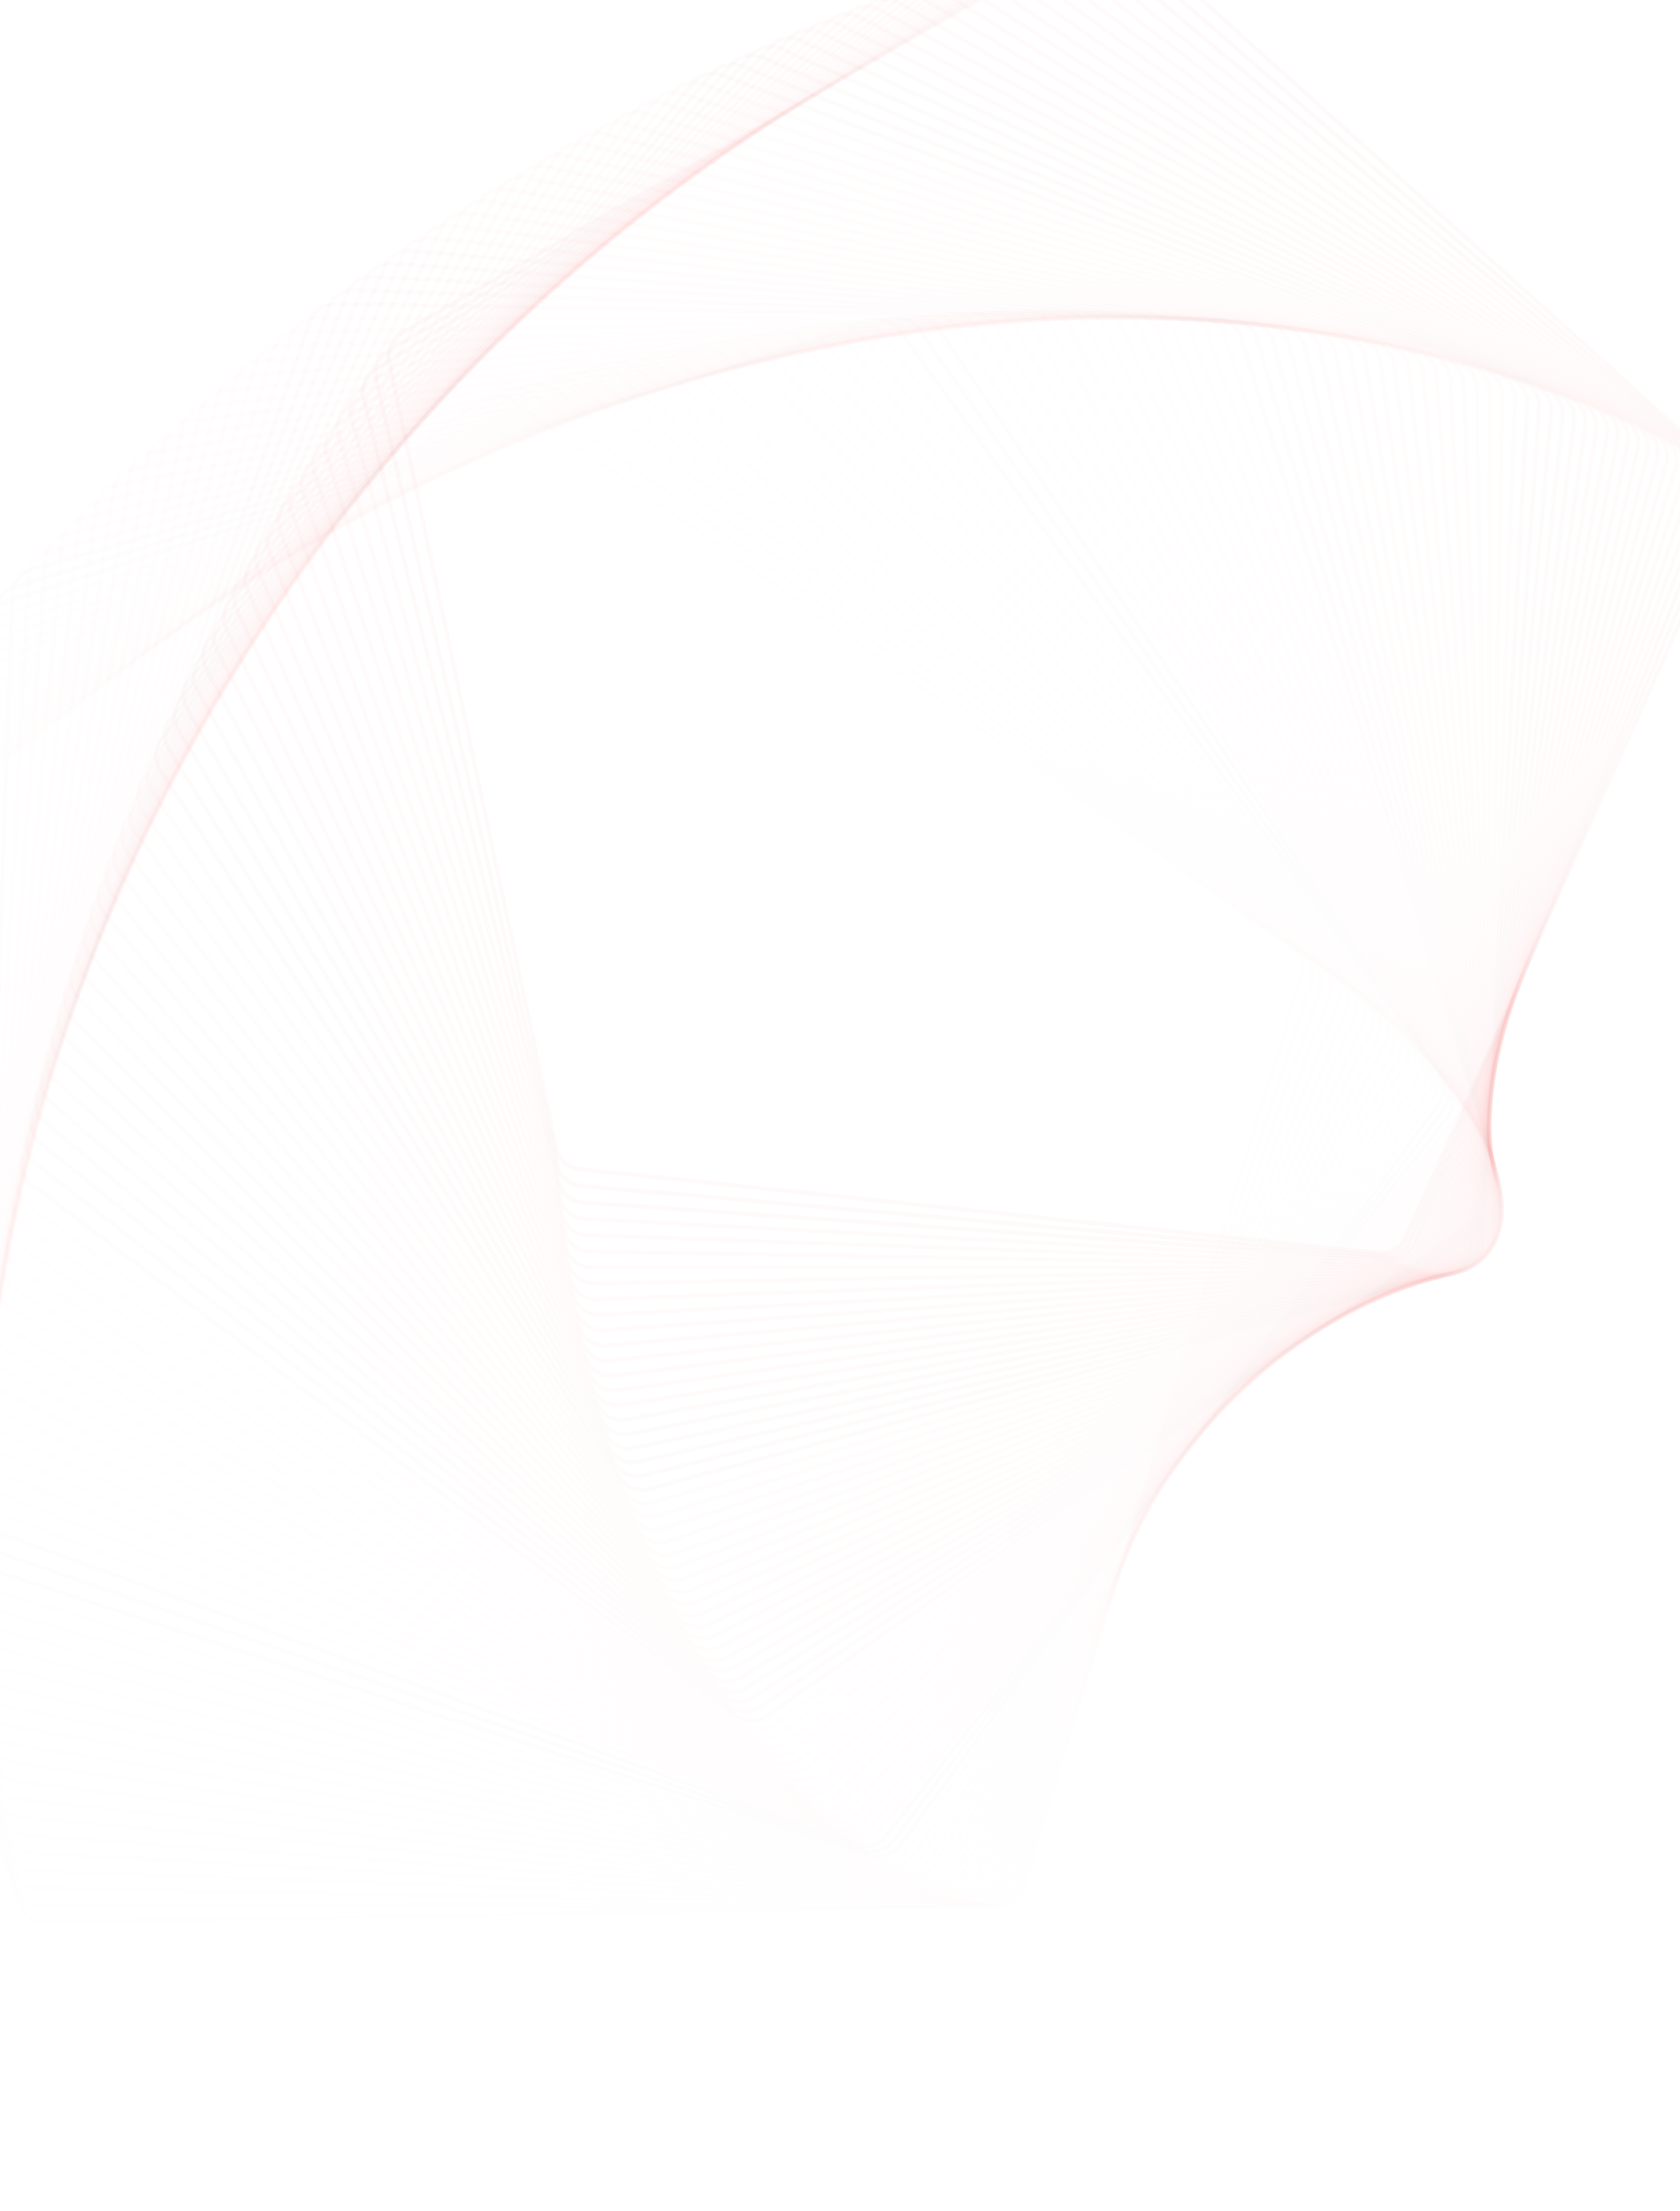 <svg width="1194" height="1571" viewBox="0 0 1194 1571" fill="none" xmlns="http://www.w3.org/2000/svg">
<rect x="0" y="0" width="1194" height="1571" fill="#333333" stroke="none"/>
<g clip-path="url(#clip0_31_1146)">
<rect width="1194" height="1571" fill="white"/>
<g clip-path="url(#clip1_31_1146)">
<path opacity="0.01" d="M761.41 608.77L785.937 1311.14C786.217 1319.15 781.307 1326.43 773.776 1329.17L113.369 1569.53C105.838 1572.28 97.398 1569.86 92.464 1563.54L-340.217 1009.73C-345.151 1003.42 -345.458 994.64 -340.976 988L52.019 405.36C56.501 398.716 64.751 395.713 72.456 397.922L748.021 591.64C755.725 593.85 761.131 600.76 761.41 608.77Z" stroke="#ED1C24" stroke-opacity="0.02" stroke-width="3"/>
<path opacity="0.02" d="M771.631 612.69L783.873 1314.03C784.013 1322.05 778.977 1329.24 771.398 1331.85L108.16 1560.22C100.582 1562.83 92.186 1560.26 87.362 1553.86L-334.783 993.66C-339.607 987.25 -339.76 978.48 -335.163 971.91L67.175 397.313C71.772 390.748 80.073 387.889 87.738 390.233L758.542 595.32C766.207 597.66 771.491 604.67 771.631 612.69Z" stroke="#ED1C24" stroke-opacity="0.02" stroke-width="3"/>
<path opacity="0.03" d="M781.676 616.67V1316.79C781.676 1324.81 776.515 1331.91 768.893 1334.39L103.04 1550.73C95.418 1553.21 87.068 1550.5 82.357 1544.01L-329.163 977.61C-333.874 971.12 -333.874 962.34 -329.163 955.86L82.357 389.45C87.068 382.966 95.418 380.253 103.04 382.729L768.893 599.08C776.515 601.55 781.676 608.66 781.676 616.67Z" stroke="#ED1C24" stroke-opacity="0.02" stroke-width="3"/>
<path opacity="0.04" d="M791.544 620.73L779.348 1319.41C779.208 1327.42 773.924 1334.43 766.26 1336.78L98.01 1541.08C90.346 1543.42 82.044 1540.57 77.447 1534L-323.359 961.59C-327.956 955.03 -327.803 946.25 -322.979 939.85L97.559 381.772C102.383 375.372 110.779 372.805 118.357 375.414L779.07 602.92C786.648 605.52 791.684 612.72 791.544 620.73Z" stroke="#ED1C24" stroke-opacity="0.02" stroke-width="3"/>
<path opacity="0.051" d="M801.239 624.86L776.898 1321.89C776.618 1329.9 771.213 1336.82 763.508 1339.02L93.078 1531.27C85.374 1533.48 77.124 1530.47 72.642 1523.83L-317.366 945.62C-321.848 938.97 -321.541 930.2 -316.607 923.88L112.785 374.287C117.719 367.972 126.159 365.551 133.69 368.293L789.077 606.83C796.609 609.58 801.518 616.85 801.239 624.86Z" stroke="#ED1C24" stroke-opacity="0.02" stroke-width="3"/>
<path opacity="0.061" d="M810.754 629.07L774.322 1324.22C773.903 1332.23 768.377 1339.05 760.636 1341.13L88.243 1521.29C80.501 1523.37 72.304 1520.22 67.939 1513.5L-311.191 929.69C-315.556 922.97 -315.096 914.2 -310.052 907.97L128.025 366.99C133.069 360.762 141.55 358.489 149.032 361.361L798.909 610.83C806.392 613.7 811.173 621.06 810.754 629.07Z" stroke="#ED1C24" stroke-opacity="0.02" stroke-width="3"/>
<path opacity="0.071" d="M820.091 633.33L771.626 1326.42C771.067 1334.41 765.423 1341.14 757.646 1343.08L83.507 1511.16C75.731 1513.1 67.59 1509.81 63.343 1503.01L-304.833 913.81C-309.08 907.01 -308.467 898.25 -303.316 892.11L143.278 359.881C148.43 353.741 156.949 351.617 164.38 354.619L808.566 614.89C815.997 617.89 820.65 625.34 820.091 633.33Z" stroke="#ED1C24" stroke-opacity="0.02" stroke-width="3"/>
<path opacity="0.081" d="M829.247 637.66L768.81 1328.46C768.111 1336.44 762.351 1343.07 754.542 1344.87L78.873 1500.86C71.064 1502.66 62.982 1499.23 58.854 1492.36L-298.295 897.97C-302.423 891.1 -301.657 882.35 -296.399 876.3L158.539 352.956C163.798 346.908 172.353 344.933 179.73 348.064L818.046 619.01C825.424 622.15 829.946 629.67 829.247 637.66Z" stroke="#ED1C24" stroke-opacity="0.02" stroke-width="3"/>
<path opacity="0.091" d="M838.224 642.04L765.879 1330.35C765.041 1338.32 759.166 1344.85 751.327 1346.51L74.345 1490.41C66.506 1492.08 58.485 1488.51 54.477 1481.57L-291.576 882.18C-295.583 875.24 -294.665 866.51 -289.302 860.56L173.807 346.22C179.17 340.264 187.758 338.439 195.08 341.698L827.35 623.2C834.672 626.46 839.062 634.07 838.224 642.04Z" stroke="#ED1C24" stroke-opacity="0.02" stroke-width="3"/>
<path opacity="0.101" d="M847.023 646.48L762.839 1332.1C761.862 1340.06 755.874 1346.48 748.007 1348.01L69.928 1479.81C62.06 1481.34 54.103 1477.63 50.217 1470.62L-284.675 866.46C-288.561 859.45 -287.491 850.73 -282.024 844.87L189.08 339.676C194.546 333.814 203.165 332.139 210.428 335.526L836.479 627.46C843.743 630.85 847.999 638.52 847.023 646.48Z" stroke="#ED1C24" stroke-opacity="0.02" stroke-width="3"/>
<path opacity="0.111" d="M855.637 650.97L759.686 1333.69C758.57 1341.63 752.471 1347.95 744.578 1349.34L65.617 1469.06C57.724 1470.45 49.833 1466.6 46.07 1459.52L-277.6 850.79C-281.362 843.71 -280.14 835.02 -274.573 829.25L204.349 333.315C209.916 327.549 218.563 326.025 225.766 329.538L845.426 631.77C852.63 635.28 856.752 643.03 855.637 650.97Z" stroke="#ED1C24" stroke-opacity="0.02" stroke-width="3"/>
<path opacity="0.121" d="M864.071 655.51L756.429 1335.14C755.175 1343.05 748.966 1349.26 741.05 1350.51L61.423 1458.16C53.507 1459.41 45.684 1455.42 42.045 1448.28L-270.346 835.18C-273.984 828.04 -272.611 819.37 -266.943 813.7L219.616 327.142C225.284 321.475 233.955 320.101 241.097 323.74L854.198 636.13C861.339 639.77 865.325 647.59 864.071 655.51Z" stroke="#ED1C24" stroke-opacity="0.02" stroke-width="3"/>
<path opacity="0.131" d="M872.32 660.09L753.065 1336.42C751.673 1344.31 745.357 1350.41 737.421 1351.53L57.34 1447.11C49.404 1448.22 41.651 1444.1 38.138 1436.9L-262.92 819.64C-266.433 812.43 -264.908 803.79 -259.143 798.22L234.873 321.152C240.639 315.585 249.333 314.363 256.41 318.126L862.787 640.54C869.863 644.3 873.712 652.2 872.32 660.09Z" stroke="#ED1C24" stroke-opacity="0.02" stroke-width="3"/>
<path opacity="0.141" d="M880.388 664.71L749.602 1337.55C748.073 1345.42 741.652 1351.4 733.697 1352.38L53.377 1435.91C45.422 1436.89 37.743 1432.63 34.356 1425.37L-255.319 804.16C-258.706 796.9 -257.031 788.28 -251.169 782.81L250.122 315.351C255.983 309.885 264.698 308.815 271.708 312.701L871.197 645C878.207 648.89 881.917 656.85 880.388 664.71Z" stroke="#ED1C24" stroke-opacity="0.02" stroke-width="3"/>
<path opacity="0.152" d="M888.274 669.38L746.043 1338.52C744.377 1346.36 737.852 1352.24 729.882 1353.08L49.536 1424.58C41.565 1425.42 33.962 1421.03 30.702 1413.71L-247.544 788.76C-250.804 781.44 -248.978 772.85 -243.022 767.49L265.358 309.738C271.314 304.375 280.046 303.457 286.987 307.465L879.429 649.51C886.37 653.52 889.941 661.54 888.274 669.38Z" stroke="#ED1C24" stroke-opacity="0.02" stroke-width="3"/>
<path opacity="0.162" d="M895.974 674.07L742.387 1339.33C740.584 1347.14 733.958 1352.9 725.974 1353.6L45.815 1413.11C37.83 1413.81 30.304 1409.28 27.173 1401.91L-239.602 773.42C-242.733 766.05 -240.758 757.49 -234.709 752.23L280.574 304.305C286.623 299.046 295.37 298.281 302.239 302.409L887.477 654.06C894.347 658.18 897.777 666.27 895.974 674.07Z" stroke="#ED1C24" stroke-opacity="0.02" stroke-width="3"/>
<path opacity="0.172" d="M903.493 678.8L738.642 1339.98C736.703 1347.76 729.977 1353.4 721.982 1353.96L42.22 1401.5C34.225 1402.06 26.779 1397.4 23.777 1389.97L-231.489 758.17C-234.491 750.74 -232.367 742.22 -226.227 737.07L295.772 299.057C301.912 293.905 310.671 293.293 317.467 297.54L895.346 658.64C902.143 662.89 905.432 671.03 903.493 678.8Z" stroke="#ED1C24" stroke-opacity="0.02" stroke-width="3"/>
<path opacity="0.182" d="M910.826 683.56L734.806 1340.47C732.732 1348.21 725.909 1353.74 717.905 1354.16L38.751 1389.75C30.747 1390.17 23.383 1385.39 20.511 1377.91L-223.21 742.99C-226.082 735.51 -223.81 727.03 -217.581 721.98L310.945 293.992C317.174 288.949 325.942 288.489 332.663 292.854L903.032 663.26C909.754 667.62 912.9 675.82 910.826 683.56Z" stroke="#ED1C24" stroke-opacity="0.02" stroke-width="3"/>
<path opacity="0.192" d="M917.975 688.34L730.886 1340.8C728.677 1348.5 721.758 1353.91 713.748 1354.19L35.41 1377.88C27.4 1378.16 20.122 1373.25 17.38 1365.71L-214.766 727.9C-217.507 720.37 -215.087 711.93 -208.772 706.99L326.092 289.111C332.407 284.176 341.182 283.87 347.826 288.352L910.537 667.9C917.181 672.39 920.184 680.64 917.975 688.34Z" stroke="#ED1C24" stroke-opacity="0.02" stroke-width="3"/>
<path opacity="0.202" d="M924.941 693.15L726.884 1340.96C724.541 1348.63 717.529 1353.91 709.515 1354.05L32.203 1365.87C24.189 1366.01 16.997 1360.98 14.388 1353.4L-206.157 712.89C-208.766 705.31 -206.199 696.92 -199.799 692.09L341.21 284.413C347.61 279.59 356.389 279.436 362.954 284.033L917.861 672.58C924.426 677.18 927.284 685.48 924.941 693.15Z" stroke="#ED1C24" stroke-opacity="0.02" stroke-width="3"/>
<path opacity="0.212" d="M931.721 697.96L722.801 1340.95C720.324 1348.58 713.221 1353.74 705.206 1353.74H29.126C21.111 1353.74 14.008 1348.58 11.531 1340.95L-197.389 697.96C-199.865 690.34 -197.152 681.99 -190.668 677.28L356.292 279.891C362.776 275.18 371.556 275.18 378.04 279.891L925 677.28C931.484 681.99 934.197 690.34 931.721 697.96Z" stroke="#ED1C24" stroke-opacity="0.02" stroke-width="3"/>
<path opacity="0.222" d="M938.319 702.8L718.643 1340.79C716.034 1348.36 708.842 1353.4 700.828 1353.26L26.186 1341.48C18.173 1341.34 11.161 1336.06 8.818 1328.4L-188.458 683.13C-190.802 675.47 -187.943 667.17 -181.378 662.57L371.341 275.553C377.906 270.956 386.684 271.109 393.085 275.933L931.96 682C938.361 686.83 940.928 695.22 938.319 702.8Z" stroke="#ED1C24" stroke-opacity="0.02" stroke-width="3"/>
<path opacity="0.232" d="M944.728 707.65L714.409 1340.44C711.668 1347.97 704.389 1352.88 696.379 1352.6L23.38 1329.1C15.37 1328.82 8.452 1323.42 6.242 1315.71L-179.374 668.39C-181.583 660.69 -178.581 652.44 -171.936 647.95L386.345 271.389C392.99 266.907 401.764 267.213 408.08 272.148L938.734 686.74C945.049 691.67 947.469 700.11 944.728 707.65Z" stroke="#ED1C24" stroke-opacity="0.02" stroke-width="3"/>
<path opacity="0.242" d="M950.957 712.5L710.107 1339.94C707.235 1347.42 699.871 1352.2 691.868 1351.78L20.715 1316.61C12.711 1316.19 5.888 1310.66 3.813 1302.92L-170.132 653.75C-172.206 646.01 -169.06 637.81 -162.338 633.44L401.31 267.406C408.032 263.041 416.8 263.5 423.029 268.544L945.328 691.49C951.556 696.54 953.829 705.02 950.957 712.5Z" stroke="#ED1C24" stroke-opacity="0.02" stroke-width="3"/>
<path opacity="0.253" d="M957.002 717.36L705.74 1339.26C702.737 1346.69 695.291 1351.34 687.296 1350.78L18.192 1304C10.197 1303.44 3.471 1297.79 1.532 1290.02L-160.734 639.2C-162.673 631.42 -159.384 623.28 -152.587 619.04L416.231 263.6C423.028 259.353 431.786 259.965 437.926 265.117L951.741 696.26C957.881 701.41 960.005 709.93 957.002 717.36Z" stroke="#ED1C24" stroke-opacity="0.02" stroke-width="3"/>
<path opacity="0.263" d="M962.864 722.22L701.308 1338.41C698.176 1345.79 690.651 1350.31 682.666 1349.61L15.811 1291.27C7.827 1290.57 1.201 1284.81 -0.602 1277L-151.185 624.76C-152.988 616.95 -149.557 608.87 -142.687 604.74L431.102 259.97C437.972 255.842 446.719 256.607 452.768 261.865L957.972 701.03C964.021 706.29 965.996 714.85 962.864 722.22Z" stroke="#ED1C24" stroke-opacity="0.02" stroke-width="3"/>
<path opacity="0.273" d="M968.541 727.08L696.814 1337.39C693.554 1344.71 685.95 1349.1 677.979 1348.26L13.572 1278.43C5.601 1277.59 -0.923 1271.72 -2.59 1263.88L-141.489 610.41C-143.155 602.57 -139.584 594.55 -132.643 590.54L445.92 256.509C452.861 252.502 461.593 253.419 467.549 258.782L964.019 705.81C969.976 711.17 971.801 719.76 968.541 727.08Z" stroke="#ED1C24" stroke-opacity="0.02" stroke-width="3"/>
<path opacity="0.283" d="M974.038 731.94L692.265 1336.2C688.877 1343.46 681.198 1347.72 673.243 1346.74L11.482 1265.49C3.527 1264.51 -2.895 1258.53 -4.424 1250.66L-131.642 596.18C-133.172 588.31 -129.461 580.35 -122.451 576.47L460.685 253.228C467.695 249.342 476.41 250.412 482.271 255.878L969.888 710.59C975.749 716.05 977.425 724.67 974.038 731.94Z" stroke="#ED1C24" stroke-opacity="0.02" stroke-width="3"/>
<path opacity="0.293" d="M979.349 736.78L687.659 1334.84C684.145 1342.04 676.393 1346.16 668.456 1345.05L9.536 1252.44C1.599 1251.32 -4.717 1245.23 -6.108 1237.33L-121.653 582.05C-123.045 574.153 -119.196 566.261 -112.119 562.498L475.391 250.114C482.467 246.351 491.162 247.573 496.927 253.141L975.573 715.36C981.338 720.93 982.863 729.58 979.349 736.78Z" stroke="#ED1C24" stroke-opacity="0.02" stroke-width="3"/>
<path opacity="0.303" d="M984.481 741.61L683.004 1333.3C679.365 1340.44 671.542 1344.42 663.626 1343.17L7.741 1239.29C-0.175 1238.03 -6.383 1231.83 -7.637 1223.91L-111.519 568.025C-112.773 560.109 -108.787 552.286 -101.646 548.647L490.037 247.17C497.178 243.531 505.85 244.905 511.517 250.572L981.079 720.13C986.746 725.8 988.119 734.47 984.481 741.61Z" stroke="#ED1C24" stroke-opacity="0.02" stroke-width="3"/>
<path opacity="0.313" d="M989.432 746.44L678.301 1331.59C674.538 1338.66 666.647 1342.51 658.754 1341.12L6.097 1226.04C-1.796 1224.65 -7.895 1218.33 -9.01 1210.4L-101.244 554.12C-102.359 546.183 -98.237 538.431 -91.034 534.917L504.62 244.398C511.823 240.884 520.47 242.409 526.037 248.174L986.405 724.9C991.972 730.66 993.194 739.36 989.432 746.44Z" stroke="#ED1C24" stroke-opacity="0.02" stroke-width="3"/>
<path opacity="0.323" d="M994.202 751.24L673.554 1329.7C669.668 1336.71 661.711 1340.42 653.843 1338.89L4.605 1212.69C-3.262 1211.16 -9.25 1204.74 -10.227 1196.79L-90.83 540.328C-91.807 532.373 -87.55 524.694 -80.286 521.307L519.136 241.792C526.4 238.405 535.019 240.08 540.485 245.941L991.551 729.65C997.017 735.51 998.087 744.23 994.202 751.24Z" stroke="#ED1C24" stroke-opacity="0.02" stroke-width="3"/>
<path opacity="0.333" d="M998.791 756.02L668.764 1327.64C664.756 1334.58 656.736 1338.15 648.896 1336.49L3.266 1199.25C-4.574 1197.59 -10.449 1191.06 -11.287 1183.09L-80.281 526.653C-81.119 518.682 -76.729 511.079 -69.407 507.819L533.582 239.351C540.904 236.091 549.492 237.916 554.855 243.872L996.518 734.39C1001.88 740.34 1002.8 749.08 998.791 756.02Z" stroke="#ED1C24" stroke-opacity="0.02" stroke-width="3"/>
<path opacity="0.343" d="M1003.2 760.77L663.938 1325.41C659.81 1332.28 651.728 1335.71 643.919 1333.9L2.083 1185.72C-5.726 1183.92 -11.486 1177.29 -12.185 1169.31L-69.596 513.098C-70.294 505.114 -65.772 497.588 -58.395 494.456L547.959 237.074C555.336 233.943 563.891 235.918 569.149 241.967L1001.31 739.11C1006.57 745.16 1007.33 753.9 1003.2 760.77Z" stroke="#ED1C24" stroke-opacity="0.02" stroke-width="3"/>
<path opacity="0.354" d="M1007.43 765.5L659.074 1322.99C654.827 1329.79 646.686 1333.08 638.91 1331.14L1.054 1172.11C-6.723 1170.17 -12.367 1163.44 -12.926 1155.45L-58.782 499.663C-59.342 491.668 -54.689 484.222 -47.258 481.22L562.257 234.96C569.688 231.958 578.208 234.082 583.359 240.221L1005.92 743.81C1011.07 749.95 1011.68 758.7 1007.43 765.5Z" stroke="#ED1C24" stroke-opacity="0.02" stroke-width="3"/>
<path opacity="0.364" d="M1011.49 770.2L654.181 1320.41C649.816 1327.13 641.619 1330.27 633.877 1328.2L0.184 1158.4C-7.558 1156.33 -13.083 1149.5 -13.502 1141.5L-47.837 486.352C-48.257 478.348 -43.475 470.984 -35.992 468.112L576.481 233.006C583.963 230.134 592.444 232.406 597.488 238.635L1010.35 748.48C1015.4 754.71 1015.85 763.48 1011.49 770.2Z" stroke="#ED1C24" stroke-opacity="0.02" stroke-width="3"/>
<path opacity="0.374" d="M1015.37 774.86L649.256 1317.64C644.775 1324.29 636.524 1327.29 628.82 1325.08L-0.53 1144.62C-8.234 1142.41 -13.639 1135.49 -13.919 1127.48L-36.768 473.167C-37.048 465.157 -32.138 457.878 -24.607 455.137L590.621 231.212C598.153 228.471 606.592 230.891 611.527 237.207L1014.61 753.13C1019.54 759.44 1019.85 768.22 1015.37 774.86Z" stroke="#ED1C24" stroke-opacity="0.02" stroke-width="3"/>
<path opacity="0.384" d="M1019.07 779.49L644.309 1314.7C639.712 1321.27 631.41 1324.13 623.746 1321.78L-1.082 1130.75C-8.746 1128.41 -14.03 1121.4 -14.17 1113.39L-25.573 460.109C-25.713 452.096 -20.677 444.903 -13.099 442.294L604.681 229.575C612.259 226.966 620.655 229.533 625.479 235.934L1018.69 757.74C1023.51 764.14 1023.67 772.92 1019.07 779.49Z" stroke="#ED1C24" stroke-opacity="0.02" stroke-width="3"/>
<path opacity="0.394" d="M1022.6 784.08L639.338 1311.59C634.627 1318.07 626.277 1320.79 618.654 1318.31L-1.474 1116.82C-9.096 1114.34 -14.257 1107.24 -14.257 1099.22V447.181C-14.257 439.167 -9.096 432.064 -1.474 429.587L618.654 228.095C626.277 225.618 634.627 228.332 639.338 234.816L1022.6 762.33C1027.31 768.81 1027.31 777.59 1022.6 784.08Z" stroke="#ED1C24" stroke-opacity="0.02" stroke-width="3"/>
<path opacity="0.404" d="M1025.95 788.62L634.348 1308.3C629.525 1314.7 621.129 1317.27 613.551 1314.66L-1.704 1102.81C-9.282 1100.2 -14.318 1093.01 -14.178 1084.99L-2.821 434.387C-2.682 426.373 2.602 419.361 10.267 417.018L632.54 226.77C640.204 224.427 648.506 227.286 653.103 233.851L1026.33 766.88C1030.93 773.44 1030.78 782.22 1025.95 788.62Z" stroke="#ED1C24" stroke-opacity="0.02" stroke-width="3"/>
<path opacity="0.414" d="M1029.13 793.12L629.341 1304.83C624.407 1311.14 615.967 1313.56 608.436 1310.82L-1.773 1088.72C-9.304 1085.98 -14.214 1078.7 -13.934 1070.69L8.729 421.719C9.008 413.709 14.414 406.79 22.118 404.581L646.333 225.591C654.037 223.382 662.288 226.385 666.769 233.029L1029.89 771.38C1034.37 778.03 1034.07 786.8 1029.13 793.12Z" stroke="#ED1C24" stroke-opacity="0.02" stroke-width="3"/>
<path opacity="0.424" d="M1032.14 797.57L624.323 1301.18C619.279 1307.41 610.798 1309.68 603.316 1306.81L-1.676 1074.58C-9.159 1071.71 -13.941 1064.34 -13.521 1056.34L20.394 409.191C20.814 401.188 26.339 394.364 34.081 392.29L660.034 224.566C667.776 222.492 675.972 225.638 680.338 232.36L1033.28 775.85C1037.65 782.57 1037.19 791.34 1032.14 797.57Z" stroke="#ED1C24" stroke-opacity="0.02" stroke-width="3"/>
<path opacity="0.434" d="M1034.99 801.97L619.297 1297.37C614.145 1303.51 605.626 1305.63 598.195 1302.63L-1.414 1060.37C-8.845 1057.37 -13.498 1049.92 -12.938 1041.93L32.173 396.802C32.732 388.807 38.376 382.081 46.152 380.142L673.642 223.692C681.418 221.753 689.559 225.042 693.806 231.839L1036.5 780.27C1040.75 787.07 1040.14 795.83 1034.99 801.97Z" stroke="#ED1C24" stroke-opacity="0.02" stroke-width="3"/>
<path opacity="0.444" d="M1037.66 806.31L614.261 1293.37C609.003 1299.42 600.448 1301.39 593.07 1298.26L-0.99 1046.1C-8.367 1042.96 -12.889 1035.44 -12.191 1027.45L44.056 384.547C44.755 376.562 50.515 369.936 58.324 368.133L687.147 222.958C694.957 221.155 703.039 224.586 707.166 231.456L1039.55 784.64C1043.68 791.51 1042.92 800.26 1037.66 806.31Z" stroke="#ED1C24" stroke-opacity="0.02" stroke-width="3"/>
<path opacity="0.455" d="M1040.16 810.59L609.225 1289.2C603.862 1295.15 595.274 1296.98 587.952 1293.72L-0.397 1031.77C-7.719 1028.51 -12.109 1020.91 -11.271 1012.93L56.048 372.434C56.886 364.464 62.761 357.939 70.6 356.272L700.555 222.371C708.395 220.705 716.415 224.276 720.423 231.217L1042.44 788.96C1046.44 795.9 1045.53 804.63 1040.16 810.59Z" stroke="#ED1C24" stroke-opacity="0.02" stroke-width="3"/>
<path opacity="0.465" d="M1042.5 814.82L604.187 1284.85C598.721 1290.71 590.103 1292.39 582.839 1289L0.362 1017.39C-6.902 1014 -11.159 1006.32 -10.182 998.37L68.142 360.463C69.119 352.509 75.107 346.087 82.975 344.558L713.859 221.926C721.727 220.397 729.684 224.108 733.57 231.118L1045.15 793.23C1049.04 800.24 1047.97 808.95 1042.5 814.82Z" stroke="#ED1C24" stroke-opacity="0.02" stroke-width="3"/>
<path opacity="0.475" d="M1044.68 818.97L599.152 1280.33C593.585 1286.09 584.938 1287.62 577.735 1284.1L1.287 1002.95C-5.917 999.44 -10.039 991.69 -8.923 983.75L80.336 348.634C81.452 340.697 87.551 334.382 95.444 332.99L727.057 221.619C734.95 220.228 742.841 224.077 746.604 231.153L1047.7 797.44C1051.47 804.51 1050.24 813.21 1044.68 818.97Z" stroke="#ED1C24" stroke-opacity="0.02" stroke-width="3"/>
<path opacity="0.485" d="M1046.69 823.07L594.125 1275.63C588.458 1281.3 579.786 1282.67 572.645 1279.04L2.381 988.47C-4.76 984.83 -8.746 977.01 -7.492 969.09L92.629 336.953C93.883 329.037 100.091 322.828 108.007 321.575L740.149 221.453C748.065 220.199 755.888 224.185 759.527 231.327L1050.09 801.59C1053.73 808.73 1052.36 817.4 1046.69 823.07Z" stroke="#ED1C24" stroke-opacity="0.02" stroke-width="3"/>
<path opacity="0.495" d="M1048.54 827.1L589.107 1270.76C583.342 1276.33 574.647 1277.55 567.571 1273.79L3.644 973.95C-3.432 970.18 -7.281 962.29 -5.889 954.4L105.017 325.416C106.409 317.523 112.725 311.424 120.662 310.309L753.132 221.421C761.069 220.306 768.821 224.428 772.334 231.631L1052.32 805.68C1055.83 812.88 1054.3 821.53 1048.54 827.1Z" stroke="#ED1C24" stroke-opacity="0.02" stroke-width="3"/>
<path opacity="0.505" d="M1050.23 831.05L584.098 1265.72C578.237 1271.18 569.522 1272.25 562.512 1268.37L5.073 959.38C-1.937 955.49 -5.647 947.53 -4.118 939.66L117.494 314.024C119.024 306.157 125.445 300.169 133.4 299.192L766 221.519C773.955 220.542 781.634 224.798 785.021 232.062L1054.38 809.7C1057.76 816.96 1056.09 825.58 1050.23 831.05Z" stroke="#ED1C24" stroke-opacity="0.02" stroke-width="3"/>
<path opacity="0.515" d="M1051.76 834.92L579.107 1260.5C573.151 1265.86 564.419 1266.78 557.478 1262.77L6.673 944.77C-0.268 940.76 -3.839 932.74 -2.173 924.9L130.062 302.782C131.729 294.942 138.254 289.067 146.224 288.229L778.755 221.748C786.726 220.91 794.33 225.3 797.59 232.622L1056.28 813.65C1059.54 820.97 1057.71 829.56 1051.76 834.92Z" stroke="#ED1C24" stroke-opacity="0.02" stroke-width="3"/>
<path opacity="0.525" d="M1053.13 838.73L574.135 1255.12C568.086 1260.37 559.34 1261.14 552.47 1257.01L8.443 930.13C1.573 926 -1.857 917.92 -0.054 910.11L142.718 291.695C144.52 283.886 151.147 278.126 159.131 277.427L791.396 222.111C799.38 221.413 806.906 225.935 810.037 233.312L1058.03 817.54C1061.16 824.92 1059.18 833.47 1053.13 838.73Z" stroke="#ED1C24" stroke-opacity="0.02" stroke-width="3"/>
<path opacity="0.535" d="M1054.35 842.45L569.182 1249.55C563.042 1254.7 554.284 1255.32 547.487 1251.07L10.381 915.45C3.584 911.2 0.295 903.06 2.234 895.28L155.454 280.753C157.393 272.977 164.118 267.333 172.114 266.774L803.915 222.594C811.91 222.035 819.356 226.688 822.358 234.119L1059.61 821.35C1062.62 828.78 1060.49 837.3 1054.35 842.45Z" stroke="#ED1C24" stroke-opacity="0.02" stroke-width="3"/>
<path opacity="0.545" d="M1055.42 846.09L564.255 1243.82C558.027 1248.87 549.259 1249.33 542.537 1244.96L12.49 900.74C5.769 896.38 2.622 888.18 4.696 880.44L168.272 269.967C170.347 262.225 177.17 256.7 185.174 256.28L816.316 223.204C824.32 222.784 831.683 227.566 834.556 235.048L1061.05 825.08C1063.92 832.56 1061.65 841.04 1055.42 846.09Z" stroke="#ED1C24" stroke-opacity="0.02" stroke-width="3"/>
<path opacity="0.556" d="M1056.33 849.64L559.358 1237.92C553.042 1242.86 544.267 1243.16 537.623 1238.68L14.771 886.02C8.127 881.53 5.124 873.28 7.333 865.58L181.17 259.337C183.379 251.633 190.298 246.227 198.308 245.947L828.596 223.937C836.606 223.657 843.885 228.567 846.626 236.099L1062.33 828.74C1065.07 836.27 1062.65 844.71 1056.33 849.64Z" stroke="#ED1C24" stroke-opacity="0.02" stroke-width="3"/>
<path opacity="0.566" d="M1057.1 853.11L554.487 1231.85C548.086 1236.67 539.307 1236.83 532.742 1232.23L17.219 871.26C10.653 866.66 7.795 858.36 10.138 850.69L194.139 248.856C196.482 241.191 203.494 235.907 211.507 235.768L840.749 224.784C848.763 224.644 855.955 229.68 858.564 237.258L1063.46 832.31C1066.07 839.89 1063.5 848.28 1057.1 853.11Z" stroke="#ED1C24" stroke-opacity="0.02" stroke-width="3"/>
<path opacity="0.576" d="M1057.72 856.49L549.653 1225.62C543.169 1230.33 534.389 1230.33 527.905 1225.62L19.84 856.49C13.356 851.78 10.643 843.43 13.12 835.8L207.183 238.537C209.66 230.915 216.763 225.754 224.778 225.754H852.78C860.795 225.754 867.898 230.915 870.375 238.537L1064.44 835.8C1066.91 843.43 1064.2 851.78 1057.72 856.49Z" stroke="#ED1C24" stroke-opacity="0.02" stroke-width="3"/>
<path opacity="0.586" d="M1058.19 859.77L544.851 1219.21C538.286 1223.8 529.508 1223.65 523.107 1218.83L22.628 841.69C16.228 836.87 13.661 828.47 16.27 820.89L220.293 228.368C222.902 220.79 230.094 215.754 238.108 215.893L864.679 226.83C872.692 226.97 879.704 232.254 882.048 239.919L1065.27 839.2C1067.61 846.87 1064.75 855.17 1058.19 859.77Z" stroke="#ED1C24" stroke-opacity="0.02" stroke-width="3"/>
<path opacity="0.596" d="M1058.52 862.96L540.093 1212.64C533.448 1217.12 524.674 1216.81 518.358 1211.88L25.59 826.89C19.274 821.95 16.854 813.51 19.596 805.98L233.471 218.362C236.213 210.831 243.492 205.921 251.501 206.201L876.452 228.025C884.461 228.304 891.38 233.71 893.589 241.414L1065.95 842.52C1068.16 850.23 1065.16 858.48 1058.52 862.96Z" stroke="#ED1C24" stroke-opacity="0.02" stroke-width="3"/>
<path opacity="0.606" d="M1058.7 866.05L535.376 1205.9C528.654 1210.27 519.886 1209.81 513.657 1204.76L28.722 812.07C22.493 807.03 20.221 798.55 23.093 791.06L246.713 208.514C249.585 201.031 256.949 196.249 264.952 196.669L888.093 229.326C896.097 229.746 902.92 235.271 904.994 243.013L1066.5 845.75C1068.57 853.49 1065.42 861.68 1058.7 866.05Z" stroke="#ED1C24" stroke-opacity="0.02" stroke-width="3"/>
<path opacity="0.616" d="M1058.75 869.04L530.702 1199C523.905 1203.25 515.147 1202.64 509.007 1197.48L32.022 797.25C25.882 792.09 23.758 783.57 26.761 776.14L260.013 198.823C263.015 191.392 270.461 186.739 278.456 187.298L899.6 230.733C907.595 231.292 914.321 236.936 916.26 244.712L1066.89 848.88C1068.83 856.65 1065.54 864.79 1058.75 869.04Z" stroke="#ED1C24" stroke-opacity="0.02" stroke-width="3"/>
<path opacity="0.626" d="M1058.66 871.93L526.076 1191.93C519.206 1196.06 510.459 1195.3 504.411 1190.04L35.491 782.41C29.442 777.15 27.467 768.6 30.599 761.22L273.369 189.29C276.501 181.912 284.027 177.39 292.011 178.089L910.972 232.241C918.956 232.939 925.582 238.699 927.385 246.509L1067.15 851.91C1068.96 859.72 1065.52 867.8 1058.66 871.93Z" stroke="#ED1C24" stroke-opacity="0.02" stroke-width="3"/>
<path opacity="0.636" d="M1058.43 874.71L521.502 1184.71C514.561 1188.72 505.829 1187.8 499.873 1182.44L39.131 767.58C33.175 762.22 31.35 753.63 34.61 746.31L286.782 179.921C290.042 172.599 297.646 168.209 305.616 169.047L922.209 233.853C930.18 234.691 936.705 240.566 938.371 248.406L1067.27 854.85C1068.94 862.69 1065.37 870.71 1058.43 874.71Z" stroke="#ED1C24" stroke-opacity="0.02" stroke-width="3"/>
<path opacity="0.646" d="M1058.07 877.39L516.982 1177.32C509.972 1181.21 501.257 1180.14 495.396 1174.67L42.941 752.75C37.079 747.29 35.404 738.67 38.791 731.4L300.246 170.712C303.633 163.449 311.312 159.192 319.267 160.169L933.309 235.564C941.264 236.541 947.685 242.528 949.215 250.396L1067.26 857.68C1068.79 865.55 1065.08 873.51 1058.07 877.39Z" stroke="#ED1C24" stroke-opacity="0.02" stroke-width="3"/>
<path opacity="0.657" d="M1057.58 879.96L512.516 1169.78C505.44 1173.54 496.745 1172.32 490.98 1166.75L46.918 737.93C41.153 732.36 39.628 723.71 43.142 716.51L313.756 161.666C317.27 154.462 325.022 150.34 332.959 151.456L944.269 237.37C952.206 238.485 958.522 244.584 959.913 252.477L1067.11 860.42C1068.5 868.31 1064.65 876.2 1057.58 879.96Z" stroke="#ED1C24" stroke-opacity="0.02" stroke-width="3"/>
<path opacity="0.667" d="M1056.95 882.42L508.11 1162.07C500.969 1165.71 492.297 1164.34 486.63 1158.67L51.064 723.11C45.397 717.44 44.023 708.77 47.662 701.63L327.312 152.782C330.951 145.641 338.774 141.655 346.69 142.908L955.089 239.269C963.005 240.523 969.213 246.731 970.467 254.647L1066.83 863.05C1068.08 870.96 1064.1 878.79 1056.95 882.42Z" stroke="#ED1C24" stroke-opacity="0.02" stroke-width="3"/>
<path opacity="0.677" d="M1056.21 884.77L503.766 1154.21C496.562 1157.73 487.916 1156.2 482.348 1150.44L55.379 708.3C49.811 702.53 48.589 693.84 52.352 686.76L340.911 144.06C344.674 136.984 352.565 133.135 360.458 134.527L965.768 241.259C973.661 242.651 979.76 248.967 980.875 256.903L1066.42 865.57C1067.53 873.51 1063.41 881.26 1056.21 884.77Z" stroke="#ED1C24" stroke-opacity="0.02" stroke-width="3"/>
<path opacity="0.687" d="M1055.34 887L499.487 1146.2C492.223 1149.59 483.604 1147.91 478.138 1142.05L59.861 693.5C54.395 687.64 53.325 678.93 57.211 671.92L354.55 135.502C358.435 128.493 366.393 124.782 374.26 126.311L976.304 243.337C984.171 244.866 990.159 251.287 991.136 259.242L1065.88 867.98C1066.86 875.94 1062.6 883.62 1055.34 887Z" stroke="#ED1C24" stroke-opacity="0.02" stroke-width="3"/>
<path opacity="0.697" d="M1054.34 889.12L495.273 1138.03C487.952 1141.29 479.364 1139.47 474.001 1133.51L64.509 678.72C59.146 672.77 58.228 664.04 62.235 657.1L368.223 127.109C372.231 120.168 380.252 116.597 388.091 118.263L986.694 245.5C994.534 247.166 1000.41 253.691 1001.25 261.662L1065.22 870.29C1066.05 878.26 1061.66 885.86 1054.34 889.12Z" stroke="#ED1C24" stroke-opacity="0.02" stroke-width="3"/>
<path opacity="0.707" d="M1053.22 891.11L491.127 1129.71C483.749 1132.84 475.194 1130.86 469.936 1124.82L69.32 663.96C64.062 657.91 63.297 649.16 67.424 642.29L381.928 118.873C386.055 112.003 394.137 108.572 401.947 110.375L996.937 247.74C1004.75 249.543 1010.51 256.169 1011.2 264.153L1064.43 872.47C1065.12 880.45 1060.6 887.98 1053.22 891.11Z" stroke="#ED1C24" stroke-opacity="0.02" stroke-width="3"/>
<path opacity="0.717" d="M1052 892.99L487.058 1121.24C479.626 1124.24 471.107 1122.12 465.956 1115.98L74.302 649.23C69.15 643.09 68.537 634.33 72.785 627.53L395.667 110.81C399.914 104.013 408.055 100.724 415.832 102.663L1007.04 250.067C1014.81 252.006 1020.46 258.732 1021.02 266.727L1063.52 874.55C1064.08 882.54 1059.43 889.99 1052 892.99Z" stroke="#ED1C24" stroke-opacity="0.02" stroke-width="3"/>
<path opacity="0.727" d="M1050.65 894.74L483.059 1112.62C475.576 1115.49 467.096 1113.22 462.052 1106.99L79.444 634.51C74.4 628.28 73.941 619.51 78.306 612.79L409.43 102.904C413.795 96.183 421.992 93.036 429.733 95.111L1016.99 252.465C1024.73 254.539 1030.25 261.362 1030.67 269.366L1062.49 876.5C1062.91 884.51 1058.13 891.87 1050.65 894.74Z" stroke="#ED1C24" stroke-opacity="0.02" stroke-width="3"/>
<path opacity="0.737" d="M1049.19 896.37L479.139 1103.85C471.608 1106.59 463.168 1104.17 458.234 1097.86L84.753 619.82C79.818 613.51 79.512 604.73 83.994 598.09L423.219 95.167C427.701 88.523 435.951 85.52 443.656 87.729L1026.79 254.94C1034.49 257.149 1039.9 264.068 1040.18 272.078L1061.35 878.34C1061.63 886.35 1056.72 893.63 1049.19 896.37Z" stroke="#ED1C24" stroke-opacity="0.02" stroke-width="3"/>
<path opacity="0.747" d="M1047.62 897.87L475.298 1094.94C467.72 1097.55 459.323 1094.98 454.5 1088.58L90.222 605.17C85.399 598.77 85.246 589.99 89.843 583.42L437.028 87.592C441.625 81.027 449.926 78.168 457.591 80.511L1036.44 257.484C1044.11 259.827 1049.39 266.839 1049.53 274.852L1060.09 880.06C1060.23 888.07 1055.2 895.26 1047.62 897.87Z" stroke="#ED1C24" stroke-opacity="0.02" stroke-width="3"/>
<path opacity="0.758" d="M1045.94 899.25L471.54 1085.89C463.918 1088.36 455.568 1085.65 450.857 1079.16L95.856 590.55C91.145 584.06 91.145 575.28 95.856 568.8L450.857 80.184C455.568 73.7 463.918 70.987 471.541 73.463L1045.94 260.098C1053.57 262.575 1058.73 269.678 1058.73 277.693V881.66C1058.73 889.67 1053.57 896.77 1045.94 899.25Z" stroke="#ED1C24" stroke-opacity="0.02" stroke-width="3"/>
<path opacity="0.768" d="M1044.16 900.5L467.866 1076.69C460.202 1079.03 451.9 1076.17 447.303 1069.61L101.65 575.96C97.053 569.398 97.206 560.62 102.029 554.219L464.7 72.939C469.523 66.538 477.92 63.971 485.498 66.58L1055.29 262.777C1062.87 265.386 1067.91 272.578 1067.77 280.592L1057.25 883.13C1057.11 891.14 1051.83 898.15 1044.16 900.5Z" stroke="#ED1C24" stroke-opacity="0.02" stroke-width="3"/>
<path opacity="0.778" d="M1042.28 901.61L464.277 1067.35C456.573 1069.56 448.322 1066.55 443.841 1059.91L107.602 561.414C103.12 554.769 103.427 545.995 108.361 539.679L478.554 65.854C483.488 59.539 491.928 57.118 499.459 59.86L1064.49 265.514C1072.02 268.255 1076.93 275.534 1076.65 283.544L1055.67 884.47C1055.39 892.48 1049.98 899.4 1042.28 901.61Z" stroke="#ED1C24" stroke-opacity="0.02" stroke-width="3"/>
<path opacity="0.788" d="M1040.29 902.59L460.778 1057.87C453.036 1059.95 444.839 1056.8 440.474 1050.08L113.714 546.911C109.349 540.189 109.809 531.421 114.853 525.193L492.418 58.939C497.461 52.71 505.942 50.438 513.425 53.31L1073.53 268.315C1081.01 271.187 1085.8 278.551 1085.38 286.555L1053.98 885.69C1053.56 893.69 1048.03 900.52 1040.29 902.59Z" stroke="#ED1C24" stroke-opacity="0.02" stroke-width="3"/>
<path opacity="0.798" d="M1038.21 903.44L457.37 1048.26C449.593 1050.2 441.453 1046.91 437.205 1040.11L119.984 532.45C115.737 525.653 116.35 516.895 121.502 510.755L506.288 52.185C511.44 46.045 519.959 43.921 527.39 46.924L1082.42 271.171C1089.85 274.173 1094.51 281.619 1093.95 289.614L1052.19 886.78C1051.63 894.77 1045.99 901.5 1038.21 903.44Z" stroke="#ED1C24" stroke-opacity="0.02" stroke-width="3"/>
<path opacity="0.808" d="M1036.04 904.15L454.058 1038.51C446.248 1040.31 438.166 1036.88 434.039 1030.01L126.414 518.04C122.286 511.17 123.051 502.424 128.309 496.375L520.164 45.598C525.422 39.549 533.977 37.574 541.355 40.705L1091.16 274.084C1098.54 277.215 1103.06 284.741 1102.36 292.725L1050.3 887.74C1049.6 895.72 1043.84 902.35 1036.04 904.15Z" stroke="#ED1C24" stroke-opacity="0.02" stroke-width="3"/>
<path opacity="0.818" d="M1033.77 904.73L450.839 1028.63C442.999 1030.3 434.978 1026.73 430.971 1019.79L132.996 503.679C128.988 496.738 129.906 488.006 135.269 482.05L534.038 39.173C539.401 33.217 547.989 31.391 555.31 34.651L1099.74 277.046C1107.06 280.306 1111.45 287.909 1110.61 295.88L1048.32 888.57C1047.48 896.54 1041.61 903.06 1033.77 904.73Z" stroke="#ED1C24" stroke-opacity="0.02" stroke-width="3"/>
<path opacity="0.828" d="M1031.41 905.16L447.719 1018.62C439.852 1020.15 431.894 1016.44 428.009 1009.43L139.734 489.369C135.848 482.359 136.918 473.645 142.384 467.783L547.91 32.91C553.376 27.048 561.995 25.373 569.259 28.76L1108.16 280.055C1115.43 283.442 1119.68 291.121 1118.71 299.076L1046.24 889.26C1045.26 897.21 1039.28 903.64 1031.41 905.16Z" stroke="#ED1C24" stroke-opacity="0.02" stroke-width="3"/>
<path opacity="0.838" d="M1028.97 905.46L444.699 1008.48C436.806 1009.88 428.915 1006.03 425.152 998.95L146.624 475.116C142.862 468.039 144.084 459.345 149.651 453.58L561.777 26.81C567.345 21.045 575.992 19.52 583.195 23.034L1116.43 283.11C1123.63 286.624 1127.76 294.376 1126.64 302.313L1044.07 889.82C1042.96 897.75 1036.86 904.07 1028.97 905.46Z" stroke="#ED1C24" stroke-opacity="0.02" stroke-width="3"/>
<path opacity="0.848" d="M1026.43 905.62L441.779 998.22C433.863 999.47 426.04 995.49 422.401 988.34L153.664 460.918C150.026 453.777 151.399 445.105 157.067 439.438L575.634 20.87C581.301 15.203 589.973 13.83 597.114 17.468L1124.54 286.205C1131.68 289.844 1135.67 297.667 1134.41 305.583L1041.81 890.24C1040.56 898.15 1034.35 904.36 1026.43 905.62Z" stroke="#ED1C24" stroke-opacity="0.02" stroke-width="3"/>
<path opacity="0.859" d="M1023.83 905.63L438.967 987.83C431.03 988.95 423.278 984.82 419.764 977.62L160.859 446.785C157.345 439.582 158.87 430.935 164.635 425.368L589.483 15.097C595.248 9.529 603.943 8.307 611.02 12.07L1132.5 289.344C1139.57 293.106 1143.42 300.998 1142.03 308.891L1039.47 890.53C1038.08 898.42 1031.76 904.52 1023.83 905.63Z" stroke="#ED1C24" stroke-opacity="0.02" stroke-width="3"/>
<path opacity="0.869" d="M1021.14 905.51L436.259 977.32C428.304 978.3 420.625 974.04 417.237 966.78L168.2 432.714C164.813 425.45 166.488 416.832 172.35 411.366L603.316 9.483C609.178 4.017 617.893 2.947 624.902 6.832L1140.29 292.517C1147.3 296.403 1151.01 304.36 1149.48 312.228L1037.04 890.67C1035.52 898.54 1029.09 904.53 1021.14 905.51Z" stroke="#ED1C24" stroke-opacity="0.02" stroke-width="3"/>
<path opacity="0.879" d="M1018.37 905.23L433.658 966.69C425.687 967.53 418.083 963.14 414.823 955.81L175.688 418.707C172.428 411.385 174.253 402.797 180.209 397.434L617.132 4.027C623.088 -1.335 631.82 -2.253 638.761 1.754L1147.93 295.723C1154.87 299.73 1158.44 307.751 1156.78 315.591L1034.54 890.68C1032.87 898.52 1026.35 904.39 1018.37 905.23Z" stroke="#ED1C24" stroke-opacity="0.02" stroke-width="3"/>
<path opacity="0.889" d="M1015.54 904.81L431.168 955.94C423.184 956.64 415.658 952.12 412.527 944.74L183.323 404.769C180.191 397.391 182.166 388.836 188.215 383.578L630.929 -1.267C636.978 -6.525 645.725 -7.291 652.594 -3.163L1155.41 298.96C1162.28 303.087 1165.71 311.17 1163.91 318.979L1031.95 890.55C1030.15 898.36 1023.52 904.12 1015.54 904.81Z" stroke="#ED1C24" stroke-opacity="0.02" stroke-width="3"/>
<path opacity="0.899" d="M1012.63 904.25L428.79 945.08C420.794 945.63 413.349 940.98 410.346 933.55L191.102 390.901C188.099 383.47 190.223 374.951 196.363 369.799L644.703 -6.403C650.843 -11.554 659.601 -12.167 666.398 -7.92L1162.73 302.224C1169.53 306.471 1172.82 314.612 1170.88 322.389L1029.29 890.27C1027.35 898.05 1020.63 903.69 1012.63 904.25Z" stroke="#ED1C24" stroke-opacity="0.02" stroke-width="3"/>
<path opacity="0.909" d="M1009.66 903.54L426.524 934.1C418.521 934.52 411.157 929.73 408.285 922.25L199.023 377.106C196.151 369.623 198.423 361.142 204.652 356.098L658.451 -11.381C664.68 -16.425 673.448 -16.884 680.169 -12.519L1169.9 305.512C1176.62 309.877 1179.76 318.074 1177.69 325.816L1026.56 889.85C1024.48 897.59 1017.66 903.12 1009.66 903.54Z" stroke="#ED1C24" stroke-opacity="0.02" stroke-width="3"/>
<path opacity="0.919" d="M1006.61 902.68L424.374 923.01C416.365 923.29 409.086 918.38 406.344 910.85L207.085 363.387C204.344 355.856 206.764 347.416 213.08 342.481L672.171 -16.2C678.487 -21.134 687.261 -21.441 693.906 -16.959L1176.9 308.824C1183.54 313.306 1186.55 321.556 1184.34 329.261L1023.75 889.29C1021.54 896.99 1014.62 902.4 1006.61 902.68Z" stroke="#ED1C24" stroke-opacity="0.02" stroke-width="3"/>
<path opacity="0.929" d="M1003.51 901.67L422.342 911.81C414.329 911.95 407.137 906.92 404.527 899.34L215.288 349.746C212.678 342.168 215.245 333.772 221.646 328.949L685.861 -20.862C692.262 -25.686 701.04 -25.839 707.606 -21.242L1183.75 312.155C1190.31 316.752 1193.17 325.054 1190.83 332.718L1020.88 888.58C1018.54 896.24 1011.53 901.53 1003.51 901.67Z" stroke="#ED1C24" stroke-opacity="0.02" stroke-width="3"/>
<path opacity="0.939" d="M1000.35 900.51H420.43C412.415 900.51 405.312 895.35 402.835 887.73L223.629 336.186C221.152 328.563 223.865 320.213 230.349 315.502L699.518 -25.369C706.002 -30.08 714.782 -30.08 721.266 -25.369L1190.43 315.502C1196.92 320.213 1199.63 328.563 1197.15 336.186L1017.95 887.73C1015.47 895.35 1008.37 900.51 1000.35 900.51Z" stroke="#ED1C24" stroke-opacity="0.02" stroke-width="3"/>
<path opacity="0.949" d="M997.135 899.2L418.634 889.1C410.62 888.96 403.608 883.68 401.265 876.01L232.102 322.704C229.759 315.039 232.617 306.738 239.183 302.141L713.135 -29.724C719.7 -34.321 728.479 -34.168 734.88 -29.345L1196.96 318.859C1203.36 323.682 1205.93 332.078 1203.32 339.656L1014.95 886.72C1012.34 894.3 1005.15 899.34 997.135 899.2Z" stroke="#ED1C24" stroke-opacity="0.02" stroke-width="3"/>
<path opacity="0.96" d="M993.865 897.74L416.963 877.59C408.953 877.31 402.035 871.91 399.826 864.2L240.713 309.313C238.504 301.608 241.507 293.358 248.151 288.876L726.716 -33.92C733.36 -38.402 742.135 -38.095 748.451 -33.161L1203.33 322.232C1209.65 327.166 1212.07 335.606 1209.33 343.137L1011.89 885.58C1009.15 893.11 1001.87 898.02 993.865 897.74Z" stroke="#ED1C24" stroke-opacity="0.02" stroke-width="3"/>
<path opacity="0.97" d="M990.544 896.12L415.415 865.98C407.411 865.56 400.588 860.04 398.514 852.3L249.455 296.002C247.381 288.261 250.527 280.064 257.249 275.699L740.254 -37.969C746.976 -42.334 755.744 -41.874 761.973 -36.83L1209.54 325.606C1215.77 330.65 1218.05 339.131 1215.17 346.613L1008.78 884.28C1005.91 891.76 998.547 896.54 990.544 896.12Z" stroke="#ED1C24" stroke-opacity="0.02" stroke-width="3"/>
<path opacity="0.98" d="M987.176 894.36L413.993 854.28C405.998 853.72 399.272 848.08 397.333 840.3L258.329 282.786C256.39 275.009 259.679 266.869 266.476 262.622L753.75 -41.861C760.547 -46.108 769.305 -45.495 775.445 -40.343L1215.6 328.991C1221.74 334.143 1223.86 342.662 1220.86 350.093L1005.62 882.84C1002.62 890.27 995.171 894.92 987.176 894.36Z" stroke="#ED1C24" stroke-opacity="0.02" stroke-width="3"/>
<path opacity="0.99" d="M983.763 892.44L412.698 842.48C404.713 841.78 398.087 836.02 396.284 828.21L267.332 269.659C265.529 261.85 268.959 253.768 275.829 249.64L767.198 -45.604C774.068 -49.732 782.814 -48.967 788.863 -43.709L1221.5 332.375C1227.55 337.633 1229.52 346.188 1226.39 353.566L1002.4 881.24C999.273 888.62 991.747 893.14 983.763 892.44Z" stroke="#ED1C24" stroke-opacity="0.02" stroke-width="3"/>
<path d="M980.306 890.37L411.527 830.59C403.556 829.75 397.032 823.88 395.365 816.04L276.458 256.623C274.792 248.783 278.363 240.762 285.304 236.755L780.594 -49.201C787.535 -53.208 796.267 -52.29 802.223 -46.927L1227.24 335.756C1233.19 341.119 1235.02 349.707 1231.76 357.029L999.14 879.5C995.88 886.82 988.276 891.21 980.306 890.37Z" stroke="#ED1C24" stroke-opacity="0.02" stroke-width="3"/>
</g>
</g>
<defs>
<clipPath id="clip0_31_1146">
<rect width="1194" height="1571" fill="white"/>
</clipPath>
<clipPath id="clip1_31_1146">
<rect width="1194" height="2322" fill="white" transform="translate(0 -425)"/>
</clipPath>
</defs>
</svg>

